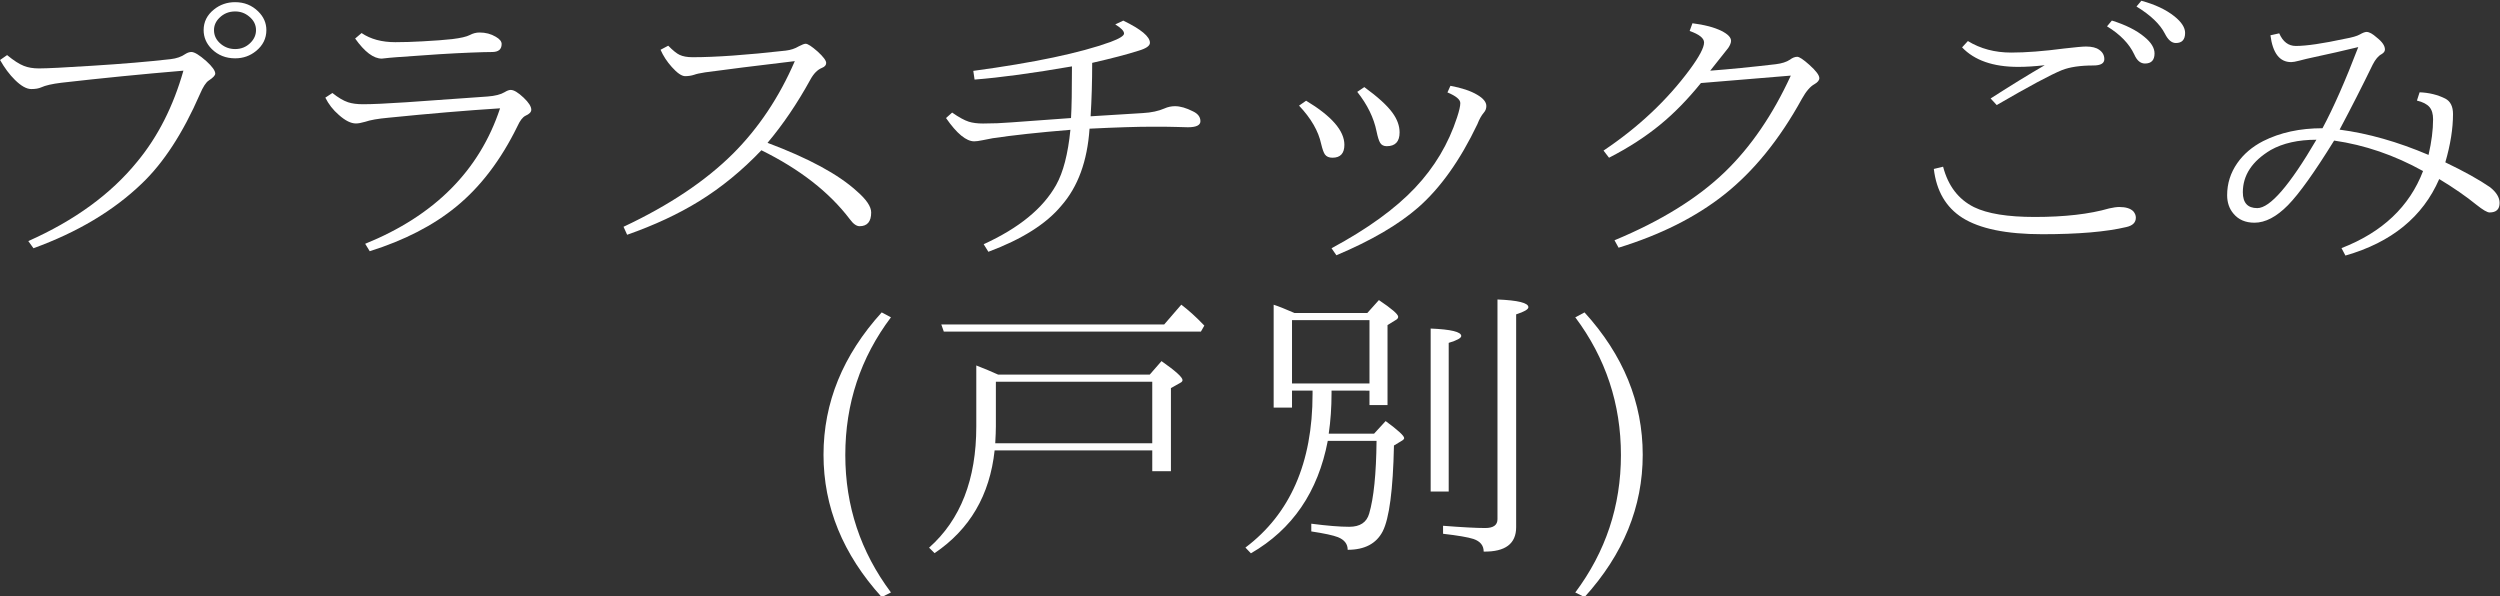 <?xml version="1.0" encoding="UTF-8" standalone="no"?>
<!-- Created with Inkscape (http://www.inkscape.org/) -->

<svg
   xmlns:dc="http://purl.org/dc/elements/1.1/"
   xmlns:cc="http://creativecommons.org/ns#"
   xmlns:rdf="http://www.w3.org/1999/02/22-rdf-syntax-ns#"
   xmlns:svg="http://www.w3.org/2000/svg"
   xmlns="http://www.w3.org/2000/svg"
   xmlns:sodipodi="http://sodipodi.sourceforge.net/DTD/sodipodi-0.dtd"
   xmlns:inkscape="http://www.inkscape.org/namespaces/inkscape"
   width="197"
   height="47"
   id="svg3255"
   version="1.1"
   inkscape:version="0.48.4 r9939"
   sodipodi:docname="plastic.svg">
  <rect width="100%" height="100%" fill="#333333" stroke="none"/>
  <defs
     id="defs3257" />
  <sodipodi:namedview
     id="base"
     pagecolor="#ffffff"
     bordercolor="#666666"
     borderopacity="1.0"
     inkscape:pageopacity="0.0"
     inkscape:pageshadow="2"
     inkscape:zoom="8"
     inkscape:cx="94.918385"
     inkscape:cy="20.708964"
     inkscape:document-units="px"
     inkscape:current-layer="layer1"
     showgrid="false"
     inkscape:window-width="1920"
     inkscape:window-height="1017"
     inkscape:window-x="892"
     inkscape:window-y="250"
     inkscape:window-maximized="1" />
  <g
     inkscape:label="レイヤー 1"
     inkscape:groupmode="layer"
     id="layer1"
     transform="translate(0,-1005.362)">
    <g
       transform="scale(1.057,0.946)"
       style="font-size:23.948px;font-style:normal;font-variant:normal;font-weight:normal;font-stretch:normal;text-align:center;line-height:100%;letter-spacing:0px;word-spacing:0px;writing-mode:lr-tb;text-anchor:middle;fill:#ffffff;fill-opacity:1;stroke:none;font-family:IPAmjMincho;-inkscape-font-specification:IPAmjMincho"
       id="text3263">
      <path
         d="m 0.529,1067.34 c 0.491,0.452 0.908,0.752 1.251,0.9 0.312,0.14 0.686,0.21 1.123,0.21 0.592,0 1.918,-0.074 3.976,-0.222 2.245,-0.156 4.19,-0.339 5.835,-0.55 0.444,-0.055 0.815,-0.199 1.111,-0.433 0.156,-0.109 0.304,-0.164 0.444,-0.164 0.226,0 0.596,0.253 1.111,0.76 0.444,0.452 0.666,0.799 0.667,1.041 -1.9e-5,0.148 -0.16,0.339 -0.479,0.573 -0.21,0.148 -0.433,0.53 -0.667,1.146 -1.263,3.235 -2.709,5.718 -4.338,7.449 -2.097,2.253 -4.786,4.046 -8.068,5.379 l -0.386,-0.596 c 3.453,-1.715 6.158,-3.917 8.115,-6.607 1.543,-2.081 2.693,-4.611 3.449,-7.589 -3.071,0.288 -6.104,0.624 -9.097,1.006 -0.686,0.094 -1.189,0.222 -1.508,0.386 -0.187,0.094 -0.433,0.14 -0.737,0.14 -0.351,0 -0.756,-0.253 -1.216,-0.76 -0.405,-0.444 -0.776,-0.998 -1.111,-1.661 z m 17.002,-4.408 c 0.678,0 1.251,0.257 1.719,0.772 0.405,0.444 0.608,0.963 0.608,1.555 -2.4e-5,0.694 -0.257,1.275 -0.772,1.742 -0.444,0.405 -0.963,0.608 -1.555,0.608 -0.694,0 -1.275,-0.257 -1.742,-0.772 -0.405,-0.452 -0.608,-0.978 -0.608,-1.579 -1.9e-5,-0.686 0.257,-1.259 0.772,-1.719 0.452,-0.405 0.978,-0.608 1.579,-0.608 z m 0,0.772 c -0.46,0 -0.85,0.175 -1.169,0.526 -0.273,0.296 -0.409,0.639 -0.409,1.029 -2e-5,0.46 0.175,0.85 0.526,1.169 0.304,0.273 0.655,0.409 1.052,0.409 0.452,0 0.834,-0.175 1.146,-0.526 0.273,-0.304 0.409,-0.655 0.409,-1.052 -2.2e-5,-0.452 -0.175,-0.834 -0.526,-1.146 -0.296,-0.273 -0.639,-0.409 -1.029,-0.409 z"
         style="fill:#ffffff"
         id="path3272" />
      <path
         d="m 26.956,1065.504 c 0.67,0.507 1.508,0.76 2.514,0.76 0.616,0 1.294,-0.023 2.035,-0.07 0.912,-0.054 1.649,-0.117 2.21,-0.187 0.631,-0.086 1.068,-0.199 1.31,-0.339 0.234,-0.14 0.476,-0.21 0.725,-0.21 0.452,0 0.854,0.117 1.204,0.351 0.296,0.187 0.444,0.39 0.444,0.608 -1.8e-5,0.444 -0.238,0.666 -0.713,0.666 -0.335,0 -0.854,0.016 -1.555,0.047 -1.325,0.055 -3.184,0.183 -5.578,0.386 l -0.503,0.047 -0.585,0.07 c -0.616,0 -1.278,-0.557 -1.988,-1.672 z m -2.175,4.993 c 0.437,0.39 0.826,0.647 1.169,0.772 0.296,0.109 0.667,0.164 1.111,0.164 0.686,0 1.762,-0.055 3.227,-0.164 2.534,-0.195 4.553,-0.355 6.057,-0.479 0.561,-0.047 0.986,-0.168 1.275,-0.362 0.179,-0.125 0.331,-0.187 0.456,-0.187 0.234,0 0.553,0.214 0.959,0.643 0.382,0.405 0.573,0.741 0.573,1.006 -1.9e-5,0.195 -0.144,0.362 -0.433,0.503 -0.21,0.117 -0.409,0.405 -0.596,0.865 -1.232,2.814 -2.752,5.048 -4.56,6.7 -1.707,1.567 -3.859,2.806 -6.455,3.719 l -0.339,-0.62 c 5.168,-2.339 8.52,-6.1 10.056,-11.284 -2.51,0.179 -5.281,0.44 -8.314,0.783 -0.78,0.078 -1.36,0.191 -1.742,0.339 -0.288,0.094 -0.518,0.14 -0.69,0.14 -0.374,0 -0.799,-0.238 -1.275,-0.713 -0.429,-0.413 -0.764,-0.893 -1.006,-1.438 z"
         style="fill:#ffffff"
         id="path3274" />
      <path
         d="m 57.218,1074.648 c 3.056,1.278 5.274,2.619 6.653,4.022 0.717,0.694 1.076,1.286 1.076,1.777 -2.1e-5,0.764 -0.288,1.146 -0.865,1.146 -0.234,0 -0.479,-0.199 -0.737,-0.596 -1.528,-2.245 -3.722,-4.155 -6.583,-5.73 -1.442,1.692 -2.99,3.107 -4.642,4.245 -1.551,1.068 -3.34,2 -5.367,2.795 l -0.269,-0.666 c 3.399,-1.785 6.123,-3.82 8.174,-6.104 1.902,-2.128 3.434,-4.693 4.595,-7.694 -2.939,0.39 -5.168,0.702 -6.689,0.935 -0.398,0.07 -0.667,0.137 -0.807,0.199 -0.218,0.078 -0.444,0.117 -0.678,0.117 -0.257,10e-5 -0.589,-0.253 -0.994,-0.76 -0.359,-0.444 -0.639,-0.924 -0.842,-1.438 l 0.573,-0.339 c 0.351,0.398 0.631,0.651 0.842,0.76 0.249,0.133 0.573,0.199 0.971,0.199 1.715,0 4.03,-0.183 6.946,-0.55 0.366,-0.047 0.694,-0.168 0.982,-0.362 0.242,-0.14 0.409,-0.21 0.503,-0.21 0.156,0 0.452,0.214 0.889,0.643 0.429,0.437 0.643,0.756 0.643,0.959 -1.7e-5,0.179 -0.105,0.316 -0.316,0.409 -0.327,0.148 -0.612,0.468 -0.854,0.959 -0.982,1.996 -2.05,3.757 -3.204,5.285 z"
         style="fill:#ffffff"
         id="path3276" />
      <path
         d="m 81.423,1067.983 c -1.4e-5,1.559 -0.039,3.044 -0.117,4.455 1.13,-0.07 2.428,-0.16 3.894,-0.269 0.631,-0.039 1.169,-0.168 1.614,-0.386 0.249,-0.125 0.511,-0.187 0.783,-0.187 0.39,0 0.838,0.144 1.345,0.433 0.366,0.195 0.55,0.468 0.55,0.819 -2.1e-5,0.335 -0.312,0.503 -0.935,0.503 -0.273,0 -0.526,-0.01 -0.76,-0.023 -0.366,-0.016 -0.998,-0.023 -1.894,-0.023 -1.13,0 -2.689,0.055 -4.677,0.164 -0.164,2.705 -0.865,4.845 -2.105,6.42 -1.123,1.512 -2.935,2.791 -5.437,3.835 l -0.351,-0.631 c 2.627,-1.341 4.428,-2.986 5.402,-4.934 0.53,-1.052 0.885,-2.584 1.064,-4.595 -2.378,0.218 -4.311,0.452 -5.8,0.702 l -0.748,0.164 c -0.273,0.062 -0.479,0.094 -0.62,0.094 -0.6,0 -1.302,-0.647 -2.105,-1.941 l 0.456,-0.456 c 0.499,0.39 0.912,0.643 1.239,0.76 0.288,0.101 0.643,0.152 1.064,0.152 0.717,0 1.419,-0.031 2.105,-0.094 1.06,-0.093 2.545,-0.214 4.455,-0.362 0.047,-0.873 0.07,-2.307 0.07,-4.303 -2.892,0.561 -5.313,0.928 -7.261,1.099 l -0.094,-0.725 c 4.545,-0.686 7.955,-1.489 10.232,-2.409 0.67,-0.281 1.006,-0.514 1.006,-0.702 -1.6e-5,-0.21 -0.218,-0.464 -0.655,-0.76 l 0.596,-0.316 c 1.325,0.717 1.988,1.333 1.988,1.848 -1.8e-5,0.257 -0.288,0.479 -0.865,0.666 -0.826,0.296 -1.972,0.631 -3.438,1.006 z"
         style="fill:#ffffff"
         id="path3278" />
      <path
         d="m 96.846,1071.549 0.526,-0.409 c 1.902,1.278 2.853,2.502 2.853,3.672 -1e-5,0.717 -0.296,1.076 -0.889,1.076 -0.257,0 -0.444,-0.09 -0.561,-0.269 -0.094,-0.148 -0.187,-0.441 -0.281,-0.877 -0.203,-1.068 -0.752,-2.132 -1.649,-3.192 z m 4.338,-1.146 0.526,-0.398 c 1.006,0.819 1.703,1.528 2.093,2.128 0.359,0.546 0.538,1.095 0.538,1.649 -2e-5,0.764 -0.32,1.146 -0.959,1.146 -0.226,0 -0.39,-0.094 -0.491,-0.281 -0.094,-0.172 -0.183,-0.491 -0.269,-0.959 -0.203,-1.123 -0.682,-2.218 -1.438,-3.286 z m -1.555,13.611 -0.362,-0.585 c 2.682,-1.614 4.759,-3.294 6.232,-5.04 1.442,-1.707 2.483,-3.656 3.122,-5.847 0.164,-0.553 0.246,-0.955 0.246,-1.204 -2e-5,-0.296 -0.32,-0.592 -0.959,-0.889 l 0.222,-0.55 c 0.842,0.172 1.508,0.421 2,0.748 0.452,0.296 0.678,0.608 0.678,0.935 -2e-5,0.21 -0.062,0.394 -0.187,0.55 -0.179,0.234 -0.339,0.553 -0.479,0.959 -1.286,3.009 -2.76,5.324 -4.42,6.946 -1.473,1.434 -3.504,2.76 -6.092,3.976 z"
         style="fill:#ffffff"
         id="path3280" />
      <path
         d="m 127.494,1068.638 c 1.403,-0.117 3.032,-0.296 4.888,-0.538 0.452,-0.062 0.803,-0.187 1.052,-0.374 0.195,-0.164 0.378,-0.245 0.55,-0.245 0.156,0 0.456,0.222 0.9,0.666 0.499,0.499 0.748,0.869 0.748,1.111 -2e-5,0.179 -0.121,0.347 -0.362,0.503 -0.312,0.187 -0.624,0.592 -0.935,1.216 -1.668,3.391 -3.609,6.061 -5.823,8.01 -2.105,1.855 -4.72,3.321 -7.846,4.397 l -0.304,-0.62 c 3.461,-1.606 6.209,-3.508 8.244,-5.706 1.925,-2.081 3.559,-4.751 4.899,-8.01 l -6.7,0.62 c -0.99,1.364 -1.992,2.51 -3.005,3.438 -1.107,1.021 -2.389,1.949 -3.847,2.783 l -0.409,-0.596 c 2.588,-1.933 4.736,-4.19 6.443,-6.77 0.702,-1.068 1.052,-1.812 1.052,-2.233 -1e-5,-0.359 -0.359,-0.678 -1.076,-0.959 l 0.21,-0.643 c 0.904,0.125 1.629,0.339 2.175,0.643 0.468,0.265 0.702,0.538 0.702,0.819 -1e-5,0.164 -0.07,0.362 -0.21,0.596 -0.483,0.67 -0.932,1.302 -1.345,1.894 z"
         style="fill:#ffffff"
         id="path3282" />
      <path
         d="m 148.402,1070.953 c 1.52,-1.091 2.865,-2.015 4.034,-2.771 -0.717,0.093 -1.38,0.14 -1.988,0.14 -1.855,0 -3.247,-0.542 -4.174,-1.625 l 0.433,-0.526 c 0.935,0.639 2.011,0.959 3.227,0.959 1.099,0 2.417,-0.113 3.952,-0.339 0.842,-0.109 1.384,-0.164 1.625,-0.164 0.437,0 0.764,0.09 0.982,0.269 0.257,0.195 0.386,0.456 0.386,0.783 -2e-5,0.351 -0.273,0.526 -0.819,0.526 -0.974,0 -1.754,0.129 -2.339,0.386 -0.842,0.382 -2.463,1.353 -4.864,2.912 z m -3.543,5.683 c 0.374,1.598 1.142,2.721 2.304,3.368 0.998,0.546 2.506,0.819 4.525,0.819 2.237,0 4.089,-0.238 5.554,-0.713 0.312,-0.078 0.561,-0.117 0.748,-0.117 0.491,0 0.842,0.121 1.052,0.362 0.125,0.164 0.187,0.339 0.187,0.526 -2e-5,0.405 -0.238,0.666 -0.713,0.783 -1.497,0.398 -3.582,0.596 -6.256,0.596 -2.682,0 -4.669,-0.456 -5.964,-1.368 -1.224,-0.873 -1.933,-2.229 -2.128,-4.069 z m 12.582,-12.173 c 1.029,0.359 1.836,0.811 2.421,1.357 0.507,0.46 0.76,0.92 0.76,1.38 -2e-5,0.561 -0.238,0.842 -0.713,0.842 -0.335,0 -0.6,-0.249 -0.795,-0.748 -0.374,-0.896 -1.052,-1.68 -2.035,-2.35 z m 2.198,-1.649 c 1.013,0.304 1.836,0.737 2.467,1.298 0.53,0.476 0.795,0.935 0.795,1.38 -2e-5,0.561 -0.23,0.842 -0.69,0.842 -0.312,0 -0.585,-0.261 -0.819,-0.783 -0.359,-0.787 -1.064,-1.54 -2.116,-2.257 z"
         style="fill:#ffffff"
         id="path3284" />
      <path
         d="m 174.01,1074.461 c -1.458,2.635 -2.604,4.428 -3.438,5.379 -0.858,0.974 -1.692,1.462 -2.502,1.462 -0.67,0 -1.193,-0.253 -1.567,-0.76 -0.312,-0.413 -0.468,-0.924 -0.468,-1.532 0,-0.974 0.253,-1.867 0.76,-2.678 0.468,-0.748 1.107,-1.356 1.918,-1.824 1.271,-0.717 2.748,-1.076 4.432,-1.076 0.819,-1.707 1.707,-3.96 2.666,-6.759 -1.091,0.296 -2.194,0.577 -3.309,0.842 -0.398,0.093 -0.764,0.191 -1.099,0.292 -0.265,0.078 -0.464,0.117 -0.596,0.117 -0.858,0 -1.372,-0.744 -1.544,-2.233 l 0.655,-0.164 c 0.273,0.702 0.686,1.052 1.239,1.052 0.78,0 1.996,-0.199 3.648,-0.596 0.546,-0.109 0.92,-0.23 1.123,-0.362 0.218,-0.14 0.386,-0.21 0.503,-0.21 0.195,0 0.444,0.152 0.748,0.456 0.413,0.359 0.62,0.694 0.62,1.006 -2e-5,0.148 -0.082,0.277 -0.246,0.386 -0.242,0.14 -0.464,0.433 -0.667,0.877 -0.772,1.777 -1.594,3.582 -2.467,5.414 2.128,0.312 4.338,1.013 6.63,2.105 0.226,-1.091 0.339,-2.081 0.339,-2.97 -2e-5,-0.444 -0.09,-0.783 -0.269,-1.017 -0.187,-0.242 -0.499,-0.421 -0.935,-0.538 l 0.199,-0.69 c 0.709,0.031 1.349,0.207 1.918,0.526 0.382,0.226 0.573,0.655 0.573,1.286 -2e-5,1.208 -0.191,2.549 -0.573,4.022 1.411,0.756 2.522,1.446 3.333,2.07 0.475,0.421 0.713,0.858 0.713,1.31 -2e-5,0.53 -0.249,0.795 -0.748,0.795 -0.172,1e-4 -0.499,-0.214 -0.982,-0.643 -0.772,-0.702 -1.696,-1.415 -2.771,-2.14 -1.224,3.149 -3.555,5.274 -6.993,6.373 l -0.292,-0.62 c 3.04,-1.317 5.067,-3.457 6.08,-6.42 -2.136,-1.325 -4.346,-2.171 -6.63,-2.538 z m -1.321,-0.07 c -1.356,0 -2.491,0.284 -3.403,0.854 -1.388,0.928 -2.081,2.101 -2.081,3.52 0,0.881 0.359,1.321 1.076,1.321 0.951,0 2.42,-1.898 4.408,-5.695 z"
         style="fill:#ffffff"
         id="path3286" />
      <path
         d="m 66.421,1112.101 -0.69,0.386 c -2.892,-3.562 -4.338,-7.515 -4.338,-11.857 -2e-6,-4.342 1.446,-8.294 4.338,-11.857 l 0.69,0.409 c -2.268,3.368 -3.403,7.191 -3.403,11.471 -4e-6,4.241 1.134,8.057 3.403,11.448 z"
         style="fill:#ffffff"
         id="path3288" />
      <path
         d="m 74.407,1093.954 11.307,0 0.877,-1.123 c 1.045,0.819 1.567,1.345 1.567,1.579 -2e-5,0.094 -0.058,0.172 -0.175,0.234 l -0.69,0.433 0,6.922 -1.391,0 0,-1.731 -11.752,0 c -0.359,3.726 -1.851,6.579 -4.478,8.559 l -0.409,-0.456 c 2.346,-2.323 3.52,-5.687 3.52,-10.091 l 0,-5.087 c 0.577,0.249 1.119,0.503 1.625,0.76 z m -0.164,0.596 0,3.707 c -7e-6,0.335 -0.016,0.807 -0.047,1.415 l 11.705,0 0,-5.122 z m 12.547,-4.771 1.275,-1.649 c 0.546,0.46 1.119,1.041 1.719,1.742 l -0.257,0.503 -19.165,0 -0.187,-0.596 z"
         style="fill:#ffffff"
         id="path3290" />
      <path
         d="m 99.267,1095.287 0,0.246 c -8e-6,1.154 -0.07,2.268 -0.21,3.344 l 3.379,0 0.865,-1.052 c 0.92,0.756 1.38,1.228 1.38,1.415 -10e-6,0.078 -0.062,0.156 -0.187,0.234 l -0.573,0.386 c -0.07,3.703 -0.351,6.088 -0.842,7.156 -0.476,1.021 -1.345,1.532 -2.608,1.532 -1e-5,-0.483 -0.242,-0.834 -0.725,-1.052 -0.359,-0.156 -1.021,-0.316 -1.988,-0.479 l 0,-0.643 c 1.185,0.172 2.128,0.257 2.83,0.257 0.803,0 1.298,-0.366 1.485,-1.099 0.343,-1.302 0.526,-3.321 0.55,-6.057 l -3.637,0 c -0.725,4.248 -2.635,7.371 -5.73,9.366 l -0.409,-0.479 c 3.336,-2.806 5.005,-7.067 5.005,-12.781 l 0,-0.292 -1.532,0 0,1.415 -1.368,0 0,-8.571 c 0.351,0.125 0.869,0.355 1.555,0.69 l 5.426,0 0.865,-1.076 c 0.959,0.717 1.438,1.181 1.438,1.391 -1e-5,0.109 -0.066,0.203 -0.199,0.281 l -0.596,0.409 0,6.665 -1.345,0 0,-1.204 z m -2.947,-5.87 0,5.274 5.776,0 0,-5.274 z m 10.337,14.277 0,-13.576 c 1.52,0.07 2.28,0.277 2.28,0.62 -2e-5,0.172 -0.312,0.362 -0.935,0.573 l 0,12.383 z m 0.924,2.853 c 1.434,0.125 2.483,0.187 3.145,0.187 0.608,0 0.912,-0.246 0.912,-0.737 l 0,-18.3 c 1.536,0.07 2.304,0.285 2.304,0.643 -2e-5,0.179 -0.304,0.378 -0.912,0.596 l 0,17.727 c -2e-5,1.38 -0.807,2.058 -2.421,2.035 -1e-5,-0.507 -0.253,-0.858 -0.76,-1.052 -0.413,-0.148 -1.169,-0.292 -2.268,-0.433 z"
         style="fill:#ffffff"
         id="path3292" />
      <path
         d="m 118.128,1088.774 c 2.892,3.555 4.338,7.507 4.338,11.857 0,4.342 -1.446,8.294 -4.338,11.857 l -0.69,-0.386 c 2.268,-3.391 3.403,-7.207 3.403,-11.448 -10e-6,-4.256 -1.134,-8.08 -3.403,-11.471 z"
         style="fill:#ffffff"
         id="path3294" />
    </g>
  </g>
</svg>
